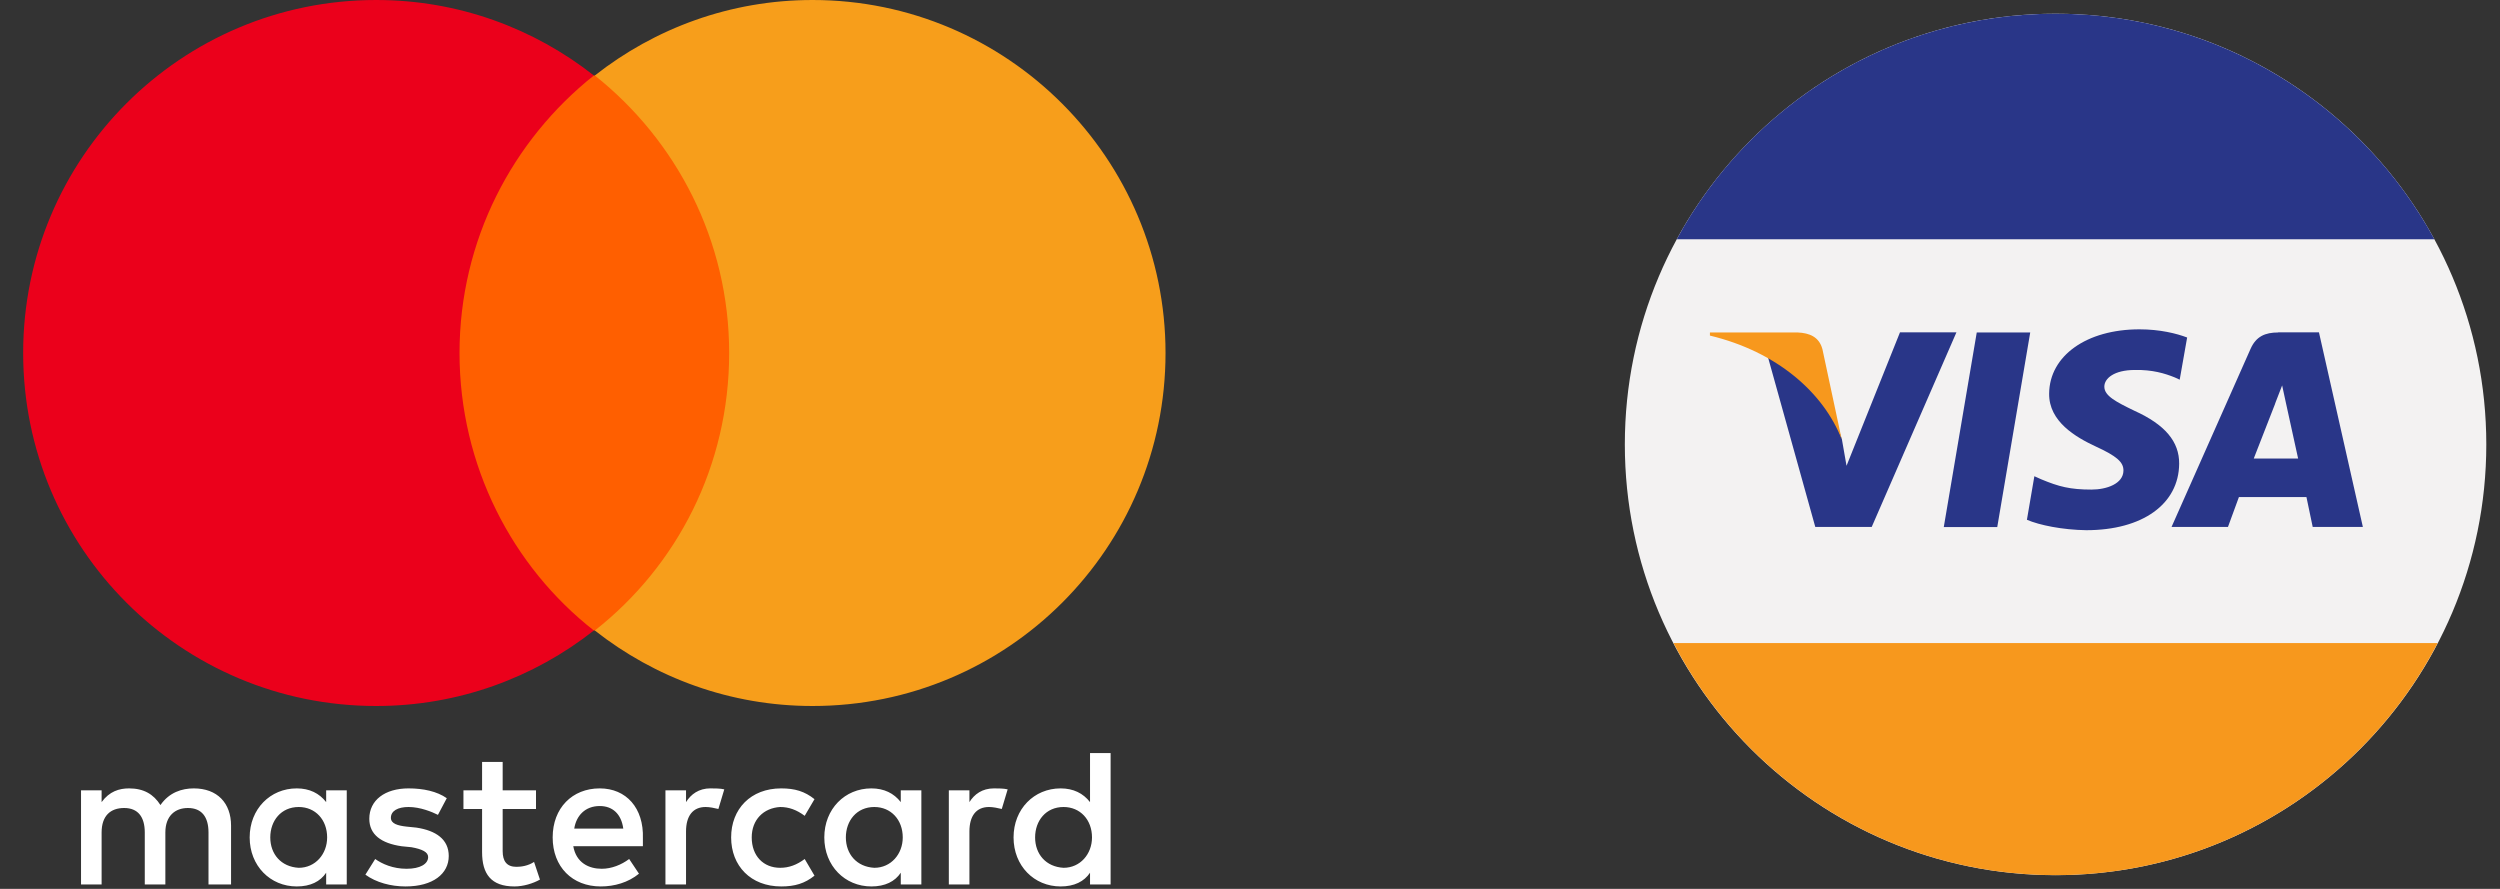 <svg width="90" height="32" viewBox="0 0 90 32" fill="none" xmlns="http://www.w3.org/2000/svg">
<rect x="0" y="0" width="90" height="32" fill="#333333" stroke="none"/>
<g clip-path="url(#clip0_61_1998)">
<path d="M8.318 31.841V29.723C8.318 28.911 7.824 28.382 6.976 28.382C6.553 28.382 6.094 28.523 5.776 28.982C5.529 28.593 5.176 28.382 4.647 28.382C4.294 28.382 3.941 28.487 3.658 28.876V28.452H2.917V31.841H3.658V29.97C3.658 29.37 3.976 29.088 4.47 29.088C4.964 29.088 5.212 29.405 5.212 29.97V31.841H5.953V29.97C5.953 29.37 6.306 29.088 6.765 29.088C7.259 29.088 7.506 29.405 7.506 29.97V31.841H8.318ZM19.296 28.452H18.096V27.429H17.355V28.452H16.684V29.123H17.355V30.676C17.355 31.453 17.672 31.912 18.52 31.912C18.838 31.912 19.19 31.806 19.438 31.665L19.226 31.029C19.014 31.17 18.767 31.206 18.59 31.206C18.237 31.206 18.096 30.994 18.096 30.641V29.123H19.296V28.452ZM25.58 28.381C25.156 28.381 24.874 28.593 24.697 28.876V28.452H23.956V31.841H24.697V29.935C24.697 29.37 24.944 29.052 25.403 29.052C25.544 29.052 25.721 29.088 25.862 29.123L26.074 28.417C25.933 28.382 25.721 28.382 25.58 28.382M16.084 28.735C15.731 28.488 15.237 28.382 14.707 28.382C13.86 28.382 13.295 28.805 13.295 29.476C13.295 30.041 13.719 30.359 14.46 30.465L14.813 30.5C15.202 30.57 15.413 30.676 15.413 30.853C15.413 31.1 15.131 31.276 14.637 31.276C14.142 31.276 13.754 31.1 13.507 30.924L13.154 31.488C13.542 31.771 14.072 31.912 14.601 31.912C15.59 31.912 16.155 31.453 16.155 30.817C16.155 30.217 15.696 29.9 14.99 29.794L14.637 29.758C14.319 29.723 14.072 29.653 14.072 29.441C14.072 29.194 14.319 29.052 14.707 29.052C15.131 29.052 15.555 29.229 15.766 29.335L16.084 28.735ZM35.782 28.382C35.358 28.382 35.076 28.594 34.899 28.876V28.452H34.158V31.841H34.899V29.935C34.899 29.37 35.146 29.052 35.605 29.052C35.746 29.052 35.923 29.088 36.064 29.123L36.276 28.417C36.135 28.382 35.923 28.382 35.782 28.382ZM26.321 30.147C26.321 31.171 27.027 31.912 28.122 31.912C28.616 31.912 28.969 31.806 29.322 31.524L28.969 30.924C28.686 31.135 28.404 31.241 28.086 31.241C27.486 31.241 27.062 30.817 27.062 30.147C27.062 29.511 27.486 29.088 28.086 29.052C28.404 29.052 28.686 29.158 28.969 29.37L29.322 28.77C28.969 28.488 28.616 28.382 28.122 28.382C27.027 28.382 26.321 29.123 26.321 30.147ZM33.169 30.147V28.452H32.428V28.876C32.181 28.558 31.828 28.382 31.369 28.382C30.416 28.382 29.675 29.123 29.675 30.147C29.675 31.171 30.416 31.912 31.369 31.912C31.863 31.912 32.217 31.735 32.428 31.418V31.841H33.169V30.147ZM30.451 30.147C30.451 29.547 30.84 29.052 31.475 29.052C32.075 29.052 32.499 29.511 32.499 30.147C32.499 30.747 32.075 31.241 31.475 31.241C30.84 31.206 30.451 30.747 30.451 30.147ZM21.591 28.382C20.602 28.382 19.896 29.088 19.896 30.147C19.896 31.206 20.602 31.912 21.626 31.912C22.12 31.912 22.615 31.771 23.003 31.453L22.65 30.924C22.367 31.135 22.015 31.276 21.662 31.276C21.203 31.276 20.744 31.065 20.638 30.464H23.144V30.182C23.18 29.088 22.544 28.382 21.591 28.382ZM21.591 29.017C22.05 29.017 22.367 29.3 22.438 29.829H20.673C20.744 29.37 21.061 29.017 21.591 29.017ZM39.982 30.147V27.111H39.241V28.876C38.994 28.558 38.641 28.382 38.182 28.382C37.229 28.382 36.488 29.123 36.488 30.147C36.488 31.171 37.229 31.912 38.182 31.912C38.676 31.912 39.029 31.735 39.241 31.418V31.841H39.982V30.147ZM37.264 30.147C37.264 29.547 37.652 29.052 38.288 29.052C38.888 29.052 39.312 29.511 39.312 30.147C39.312 30.747 38.888 31.241 38.288 31.241C37.652 31.206 37.264 30.747 37.264 30.147ZM12.483 30.147V28.452H11.742V28.876C11.495 28.558 11.142 28.382 10.683 28.382C9.73 28.382 8.988 29.123 8.988 30.147C8.988 31.171 9.73 31.912 10.683 31.912C11.177 31.912 11.53 31.735 11.742 31.418V31.841H12.483V30.147ZM9.73 30.147C9.73 29.547 10.118 29.052 10.754 29.052C11.354 29.052 11.777 29.511 11.777 30.147C11.777 30.747 11.354 31.241 10.754 31.241C10.118 31.206 9.73 30.747 9.73 30.147Z" fill="white"/>
<path d="M15.837 2.718H26.956V22.698H15.837V2.718Z" fill="#FF5F00"/>
<path d="M16.543 12.708C16.543 8.649 18.449 5.048 21.379 2.718C19.226 1.024 16.508 0 13.542 0C6.517 0 0.834 5.683 0.834 12.708C0.834 19.733 6.517 25.416 13.542 25.416C16.507 25.416 19.226 24.393 21.379 22.698C18.449 20.404 16.543 16.768 16.543 12.708Z" fill="#EB001B"/>
<path d="M41.959 12.708C41.959 19.733 36.276 25.416 29.251 25.416C26.285 25.416 23.567 24.393 21.414 22.698C24.379 20.368 26.25 16.768 26.25 12.708C26.25 8.649 24.344 5.048 21.414 2.718C23.567 1.024 26.285 0 29.251 0C36.276 0 41.959 5.719 41.959 12.708Z" fill="#F79E1B"/>
</g>
<g clip-path="url(#clip1_61_1998)">
<path d="M58.494 16C58.494 7.438 65.438 0.494 74 0.494C82.563 0.494 89.507 7.438 89.507 16C89.507 24.562 82.563 31.506 74 31.506C65.438 31.506 58.494 24.562 58.494 16Z" fill="#F3F2F2"/>
<path d="M69.976 18.975L71.163 11.969H73.088L71.901 18.975H69.976Z" fill="#293688"/>
<path d="M78.737 12.15C78.356 12.006 77.763 11.856 77.019 11.856C75.119 11.856 73.781 12.806 73.769 14.169C73.756 15.175 74.725 15.738 75.45 16.075C76.2 16.419 76.45 16.637 76.444 16.944C76.438 17.413 75.844 17.625 75.294 17.625C74.525 17.625 74.119 17.519 73.487 17.256L73.237 17.144L72.969 18.712C73.419 18.906 74.25 19.075 75.106 19.087C77.125 19.087 78.438 18.15 78.45 16.694C78.456 15.9 77.944 15.287 76.838 14.787C76.169 14.463 75.756 14.25 75.756 13.919C75.756 13.625 76.106 13.319 76.856 13.319C77.487 13.306 77.938 13.444 78.294 13.588L78.469 13.669L78.737 12.15Z" fill="#293688"/>
<path d="M82.013 11.969C81.551 11.969 81.219 12.106 81.019 12.562L78.176 18.969H80.207L80.601 17.894H83.032L83.257 18.969H85.063L83.482 11.963H82.013V11.969ZM81.138 16.5C81.294 16.094 81.901 14.544 81.901 14.544C81.888 14.562 82.057 14.137 82.157 13.875L82.288 14.481C82.288 14.481 82.657 16.156 82.732 16.506H81.138V16.5Z" fill="#293688"/>
<path d="M66.475 16.769L66.307 15.806C65.957 14.688 64.869 13.475 63.65 12.869L65.35 18.969H67.382L70.432 11.963H68.4L66.475 16.769Z" fill="#293688"/>
<path d="M61.557 11.969V12.081C63.969 12.662 65.638 14.125 66.3 15.812L65.607 12.569C65.488 12.125 65.138 11.988 64.719 11.969H61.557Z" fill="#F7981D"/>
<path d="M74 31.506C79.988 31.506 85.175 28.113 87.757 23.15H60.244C62.825 28.113 68.019 31.506 74 31.506Z" fill="#F7981D"/>
<path d="M74.001 0.494C68.113 0.494 62.988 3.775 60.363 8.613H87.638C85.013 3.781 79.888 0.494 74.001 0.494Z" fill="#293688"/>
</g>
<defs>
<clipPath id="clip0_61_1998">
<rect width="41.166" height="32" fill="white" transform="translate(0.834)"/>
</clipPath>
<clipPath id="clip1_61_1998">
<rect width="32" height="32" fill="white" transform="translate(58)"/>
</clipPath>
</defs>
</svg>
